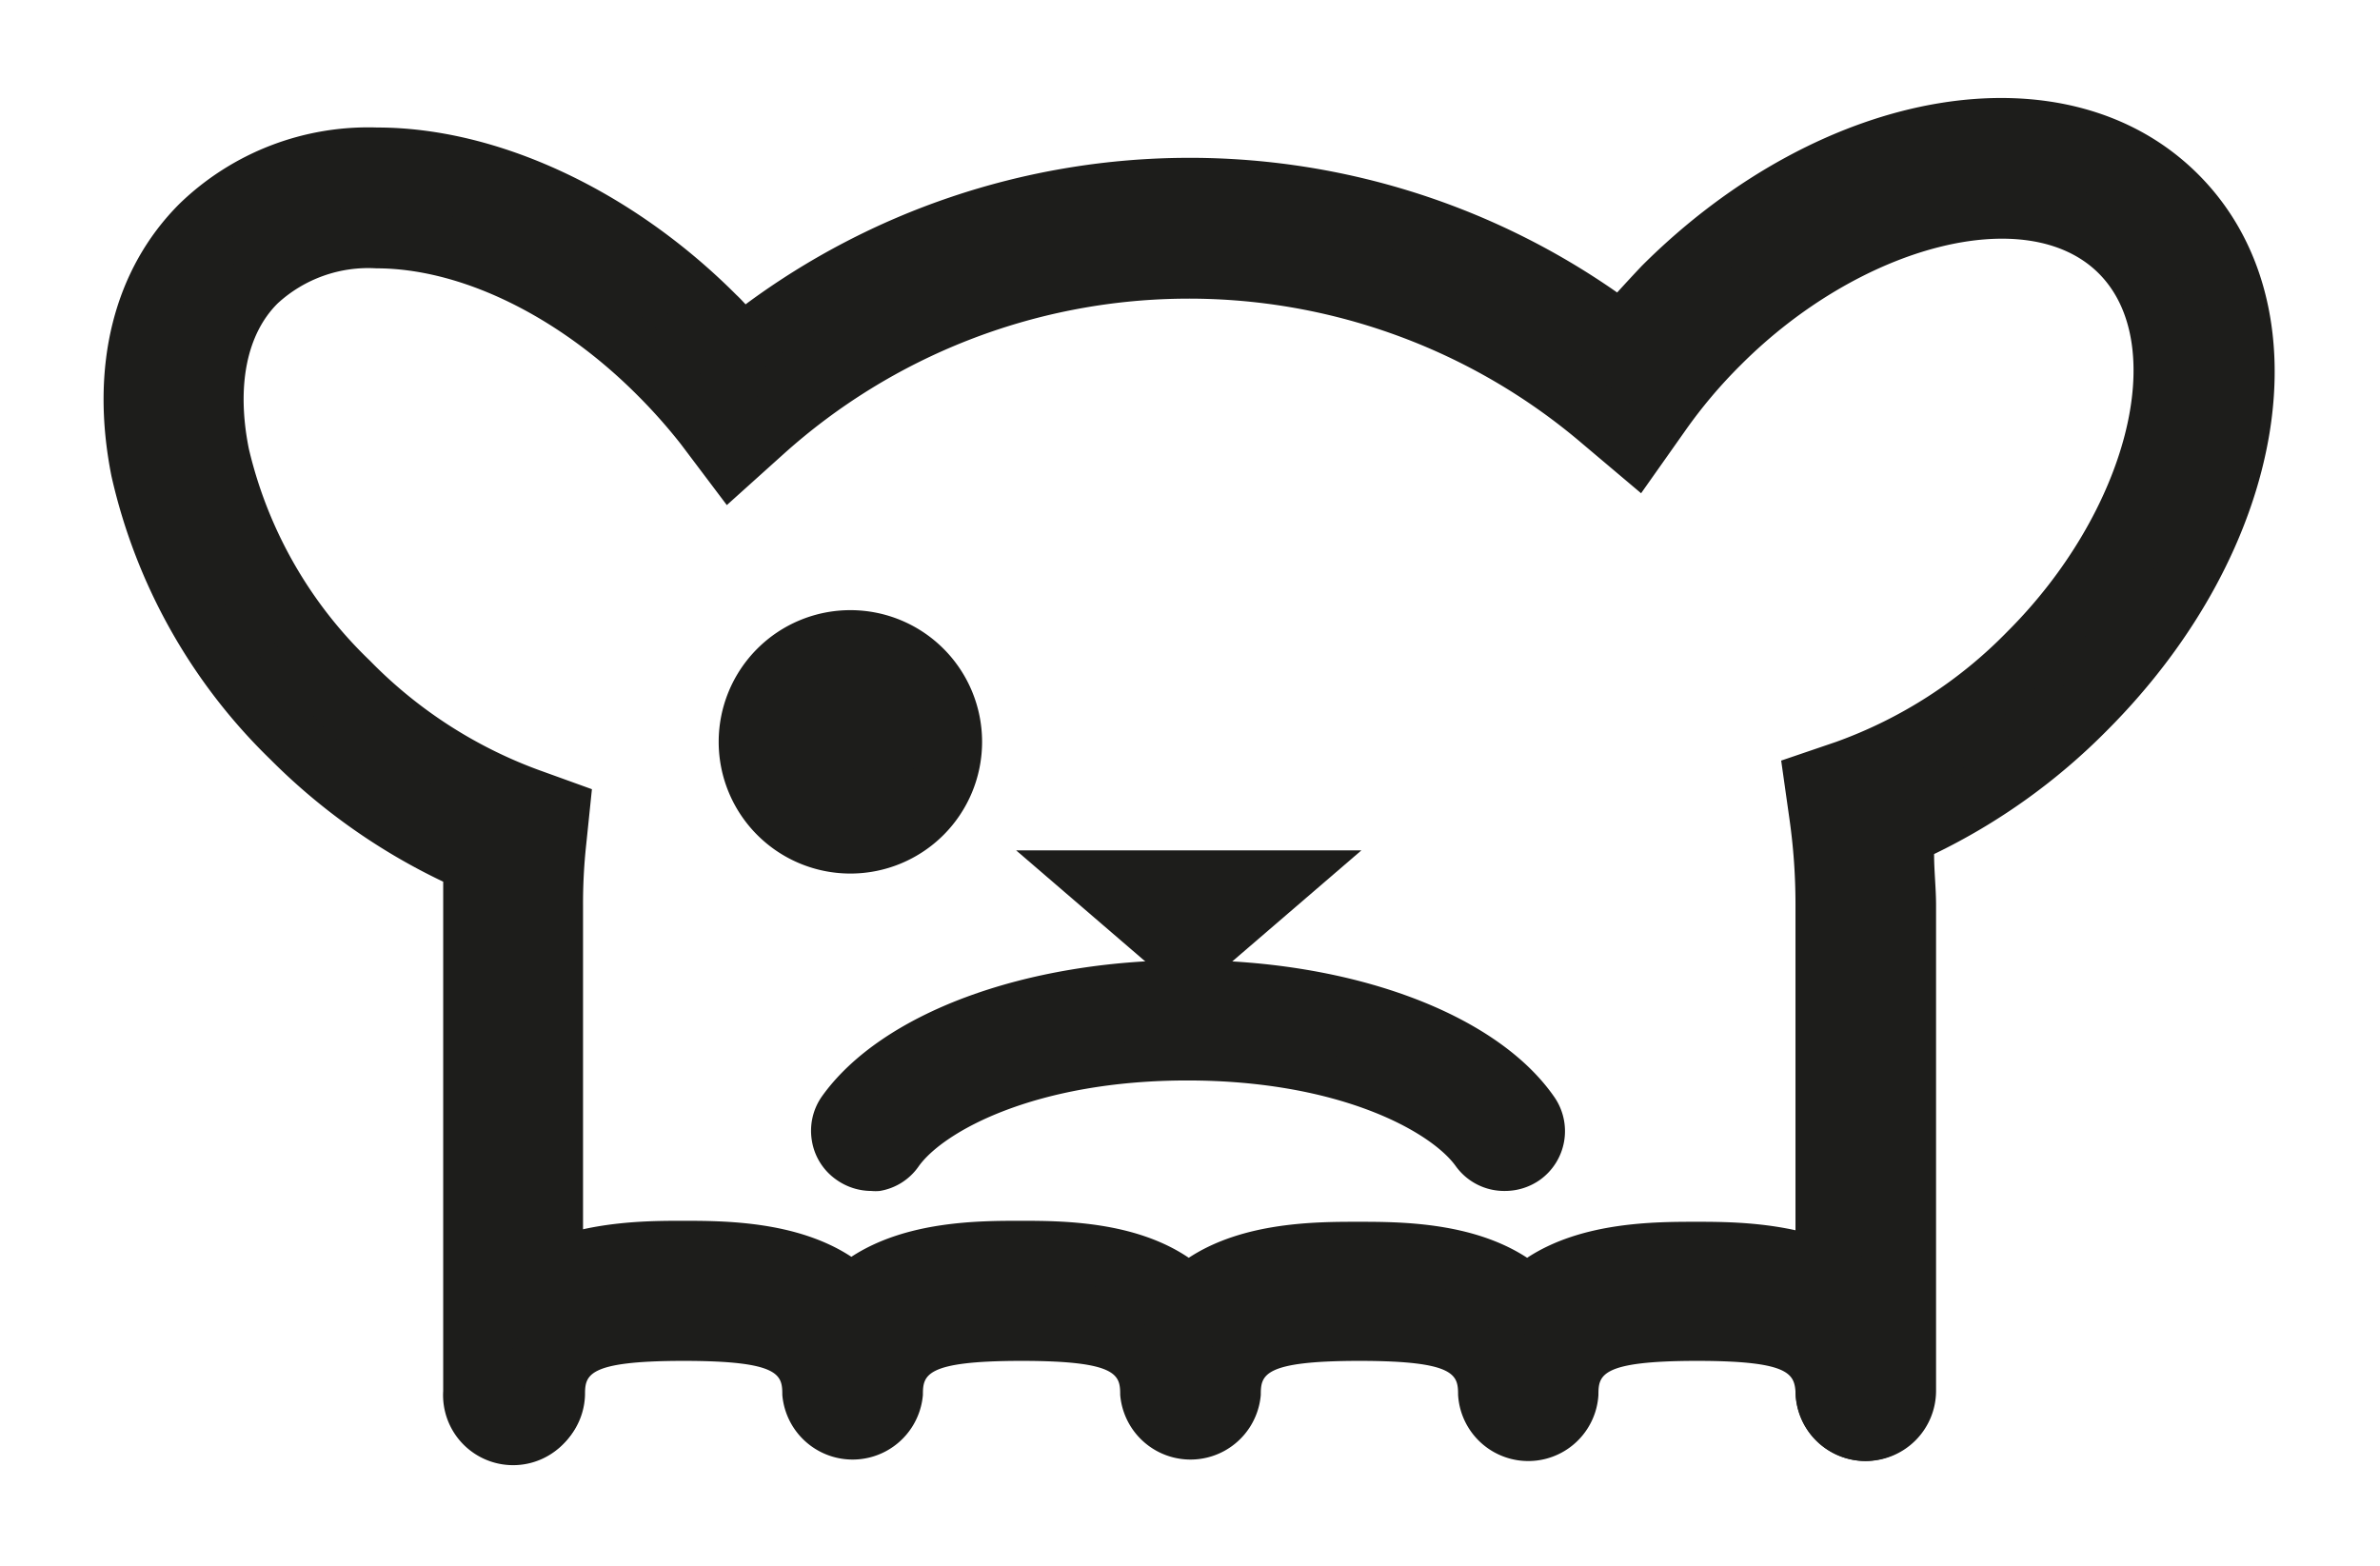 <svg id="Layer_7" data-name="Layer 7" xmlns="http://www.w3.org/2000/svg" viewBox="0 0 96.5 63.5"><defs><style>.cls-1{fill:#1d1d1b;}</style></defs><title>logo11</title><polygon class="cls-1" points="48.2 40.5 51.7 37.49 55.2 34.48 48.2 34.48 41.2 34.48 44.7 37.49 48.2 40.5"/><path class="cls-1" d="M61.07,47.47a1.62,1.62,0,0,1-1.32-.67C58.44,45,54.26,43,48.2,43S38,45,36.65,46.8A1.62,1.62,0,0,1,34,44.92c2.24-3.14,7.81-5.18,14.18-5.18s11.94,2,14.18,5.18a1.62,1.62,0,0,1-1.31,2.55Z"/><path class="cls-1" d="M35.33,48.29a2.46,2.46,0,0,1-1.41-.45,2.39,2.39,0,0,1-1-1.58,2.42,2.42,0,0,1,.41-1.81c2.4-3.36,8.22-5.52,14.85-5.52S60.65,41.09,63,44.45a2.43,2.43,0,0,1-.56,3.39,2.46,2.46,0,0,1-1.41.45,2.42,2.42,0,0,1-2-1c-1-1.4-4.72-3.48-10.89-3.48s-9.89,2.08-10.89,3.48a2.39,2.39,0,0,1-1.58,1A1.81,1.81,0,0,1,35.33,48.29ZM48.2,40.56c-6.12,0-11.42,1.9-13.52,4.84a.77.77,0,0,0-.13.59.8.8,0,0,0,.32.52.77.77,0,0,0,.59.13.78.78,0,0,0,.52-.32c1.48-2.07,5.83-4.17,12.22-4.17s10.74,2.1,12.22,4.17a.81.81,0,0,0,1.11.19.8.8,0,0,0,.18-1.12C59.62,42.46,54.31,40.56,48.2,40.56Z"/><circle class="cls-1" cx="34.48" cy="30.09" r="4.05"/><path class="cls-1" d="M34.48,35.42a5.34,5.34,0,1,1,5.34-5.33A5.34,5.34,0,0,1,34.48,35.42Zm0-8.09a2.76,2.76,0,1,0,2.76,2.76A2.77,2.77,0,0,0,34.48,27.33Z"/><path class="cls-1" d="M75.64,58A1.62,1.62,0,0,1,74,56.4V36.68A25.54,25.54,0,0,0,73.76,33l-.18-1.32,1.26-.43a19.67,19.67,0,0,0,7.42-4.76c5.41-5.41,7.11-12.86,3.71-16.26s-10.85-1.7-16.26,3.71a21.47,21.47,0,0,0-2.37,2.82l-1,1.44L65,17a25.83,25.83,0,0,0-34,.44l-1.3,1.17-1.07-1.39a20.93,20.93,0,0,0-1.89-2.15C23.25,11.67,19,9.63,15.26,9.63a6.64,6.64,0,0,0-4.83,1.77c-1.59,1.59-2.13,4.09-1.54,7a18.61,18.61,0,0,0,5.25,9.21,19.59,19.59,0,0,0,7.3,4.72l1.2.42-.13,1.28a24.39,24.39,0,0,0-.13,2.61V56.4a1.62,1.62,0,0,1-3.23,0V36.68c0-.58,0-1.15.05-1.71a23.44,23.44,0,0,1-7.35-5A21.91,21.91,0,0,1,5.72,19.07c-.81-4,.06-7.58,2.43-10A9.79,9.79,0,0,1,15.26,6.4h0C19.82,6.4,25,8.8,29,12.83c.38.37.75.76,1.1,1.16a29.06,29.06,0,0,1,35.68-.47,24.59,24.59,0,0,1,1.69-1.87c6.87-6.87,16-8.5,20.82-3.71s3.16,14-3.71,20.82a23.36,23.36,0,0,1-7.43,5.07c.09,1,.14,1.9.14,2.85V56.4A1.61,1.61,0,0,1,75.64,58Z"/><path class="cls-1" d="M75.64,59.24A2.84,2.84,0,0,1,72.8,56.4V36.68a24.47,24.47,0,0,0-.25-3.51l-.33-2.33,2.23-.76a18.37,18.37,0,0,0,6.94-4.47C86.25,20.76,88,14,85.1,11.09S75.43,9.94,70.58,14.8a19.79,19.79,0,0,0-2.24,2.65L66.54,20l-2.37-2a24.58,24.58,0,0,0-32.41.42l-2.29,2.06L27.6,18a22.1,22.1,0,0,0-1.78-2c-3.21-3.21-7.15-5.12-10.56-5.12a5.43,5.43,0,0,0-4,1.42C10,13.55,9.58,15.66,10.09,18.2A17.42,17.42,0,0,0,15,26.79a18.44,18.44,0,0,0,6.84,4.43L24,32l-.23,2.23a22.29,22.29,0,0,0-.13,2.49V56.4a2.84,2.84,0,1,1-5.67,0V36.68c0-.31,0-.63,0-.93a25.11,25.11,0,0,1-7-4.95A23.09,23.09,0,0,1,4.52,19.31c-.89-4.46.09-8.39,2.77-11.06a11,11,0,0,1,8-3.08c4.88,0,10.33,2.54,14.57,6.79.13.12.25.25.37.38a30.25,30.25,0,0,1,35.34-.48q.49-.54,1-1.08c7.36-7.35,17.27-9,22.56-3.71s3.65,15.2-3.71,22.56a25.31,25.31,0,0,1-7,5c0,.69.08,1.39.08,2.08V56.4A2.85,2.85,0,0,1,75.64,59.24ZM74.93,32.5l0,.32a27.94,27.94,0,0,1,.27,3.86V56.4a.39.39,0,0,0,.39.39A.4.4,0,0,0,76,56.4V36.68c0-.9,0-1.82-.14-2.73l-.09-.9.84-.35a22.22,22.22,0,0,0,7-4.81c6.39-6.38,8-14.77,3.71-19.09S74.69,6.13,68.3,12.52a22.49,22.49,0,0,0-1.61,1.78l-.75.91L65,14.5A27.79,27.79,0,0,0,30.83,15l-.91.73-.78-.88c-.33-.38-.68-.75-1-1.11-3.8-3.8-8.59-6.07-12.84-6.07A8.56,8.56,0,0,0,9,10C6.94,12.06,6.2,15.2,6.93,18.83a20.61,20.61,0,0,0,5.79,10.24,22.2,22.2,0,0,0,7,4.77l.8.34-.06.86c0,.53,0,1.08,0,1.64V56.4a.39.39,0,1,0,.77,0V36.68a27,27,0,0,1,.14-2.74l0-.31-.29-.1a20.83,20.83,0,0,1-7.76-5,19.84,19.84,0,0,1-5.58-9.84c-.68-3.37,0-6.26,1.88-8.15A7.83,7.83,0,0,1,15.26,8.4c4,0,8.64,2.18,12.29,5.84a23.48,23.48,0,0,1,2,2.28l.25.33.32-.28a27,27,0,0,1,35.64-.46l.33.28.24-.35a22.65,22.65,0,0,1,2.52-3c6-6,14-7.65,18-3.72s2.27,12-3.7,18a20.85,20.85,0,0,1-7.89,5.06Z"/><path class="cls-1" d="M75.64,58h0A1.62,1.62,0,0,1,74,56.49c-.1-1.75-.88-2.53-5.23-2.53s-5.14.78-5.24,2.53A1.61,1.61,0,0,1,61.93,58a1.65,1.65,0,0,1-1.64-1.52c-.1-1.75-.88-2.53-5.23-2.53s-5.14.78-5.24,2.53A1.61,1.61,0,0,1,48.21,58a1.64,1.64,0,0,1-1.63-1.52c-.1-1.75-.88-2.53-5.24-2.53s-5.14.78-5.24,2.53A1.61,1.61,0,0,1,34.49,58a1.64,1.64,0,0,1-1.63-1.52C32.76,54.74,32,54,27.62,54s-5.13.78-5.23,2.53a1.62,1.62,0,0,1-3.23-.09,1.14,1.14,0,0,1,0-.26c.41-5.41,5.83-5.41,8.44-5.41,1.81,0,4.95,0,6.86,1.79,1.91-1.79,5.05-1.79,6.86-1.79s4.95,0,6.86,1.79c1.91-1.79,5-1.79,6.86-1.79s4.95,0,6.86,1.79c1.9-1.79,5-1.79,6.86-1.79,2.61,0,8,0,8.44,5.41a1.14,1.14,0,0,1,0,.26A1.6,1.6,0,0,1,75.64,58Z"/><path class="cls-1" d="M75.64,59.24h0a2.85,2.85,0,0,1-2.83-2.68c-.05-.8-.08-1.38-4-1.38s-4,.58-4,1.38a2.85,2.85,0,0,1-5.69,0c0-.8-.08-1.38-4-1.38s-4,.58-4,1.38a2.86,2.86,0,0,1-5.7,0c0-.8-.08-1.38-4-1.38s-4,.58-4,1.38a2.86,2.86,0,0,1-5.7,0c0-.8-.07-1.38-4-1.38s-4,.58-4,1.38a2.84,2.84,0,0,1-5.68-.16A2.56,2.56,0,0,1,18,56c.53-6.5,7.16-6.5,9.66-6.5,1.68,0,4.64,0,6.86,1.46,2.23-1.46,5.18-1.46,6.86-1.46S46,49.51,48.2,51c2.22-1.46,5.18-1.46,6.86-1.46s4.63,0,6.86,1.46c2.22-1.46,5.18-1.46,6.86-1.46,2.5,0,9.13,0,9.66,6.5a2.38,2.38,0,0,1,0,.39A2.84,2.84,0,0,1,75.64,59.24Zm-6.86-6.51c4,0,6.28.61,6.46,3.69a.38.38,0,0,0,.38.37h0A.38.38,0,0,0,76,56.4a.13.13,0,0,0,0-.06v-.1c-.3-4-3.89-4.28-7.22-4.28-1.67,0-4.47,0-6,1.45l-.83.79-.84-.79C59.53,52,56.73,52,55.06,52s-4.47,0-6,1.45l-.84.79-.84-.79C45.81,52,43,52,41.34,52s-4.47,0-6,1.45l-.84.79-.84-.79C32.09,52,29.29,52,27.62,52c-3.33,0-6.92.33-7.22,4.28v.09a.17.17,0,0,0,0,.07.4.4,0,0,0,.4.39.38.38,0,0,0,.38-.37c.18-3.08,2.51-3.69,6.46-3.69s6.28.61,6.46,3.69a.41.41,0,0,0,.41.37.39.39,0,0,0,.39-.37c.18-3.08,2.5-3.69,6.46-3.69s6.28.61,6.46,3.69a.41.41,0,0,0,.41.37.39.39,0,0,0,.39-.37c.18-3.08,2.5-3.69,6.46-3.69s6.28.61,6.46,3.69a.41.41,0,0,0,.41.37.39.39,0,0,0,.39-.37C62.49,53.34,64.82,52.73,68.78,52.73Z"/></svg>